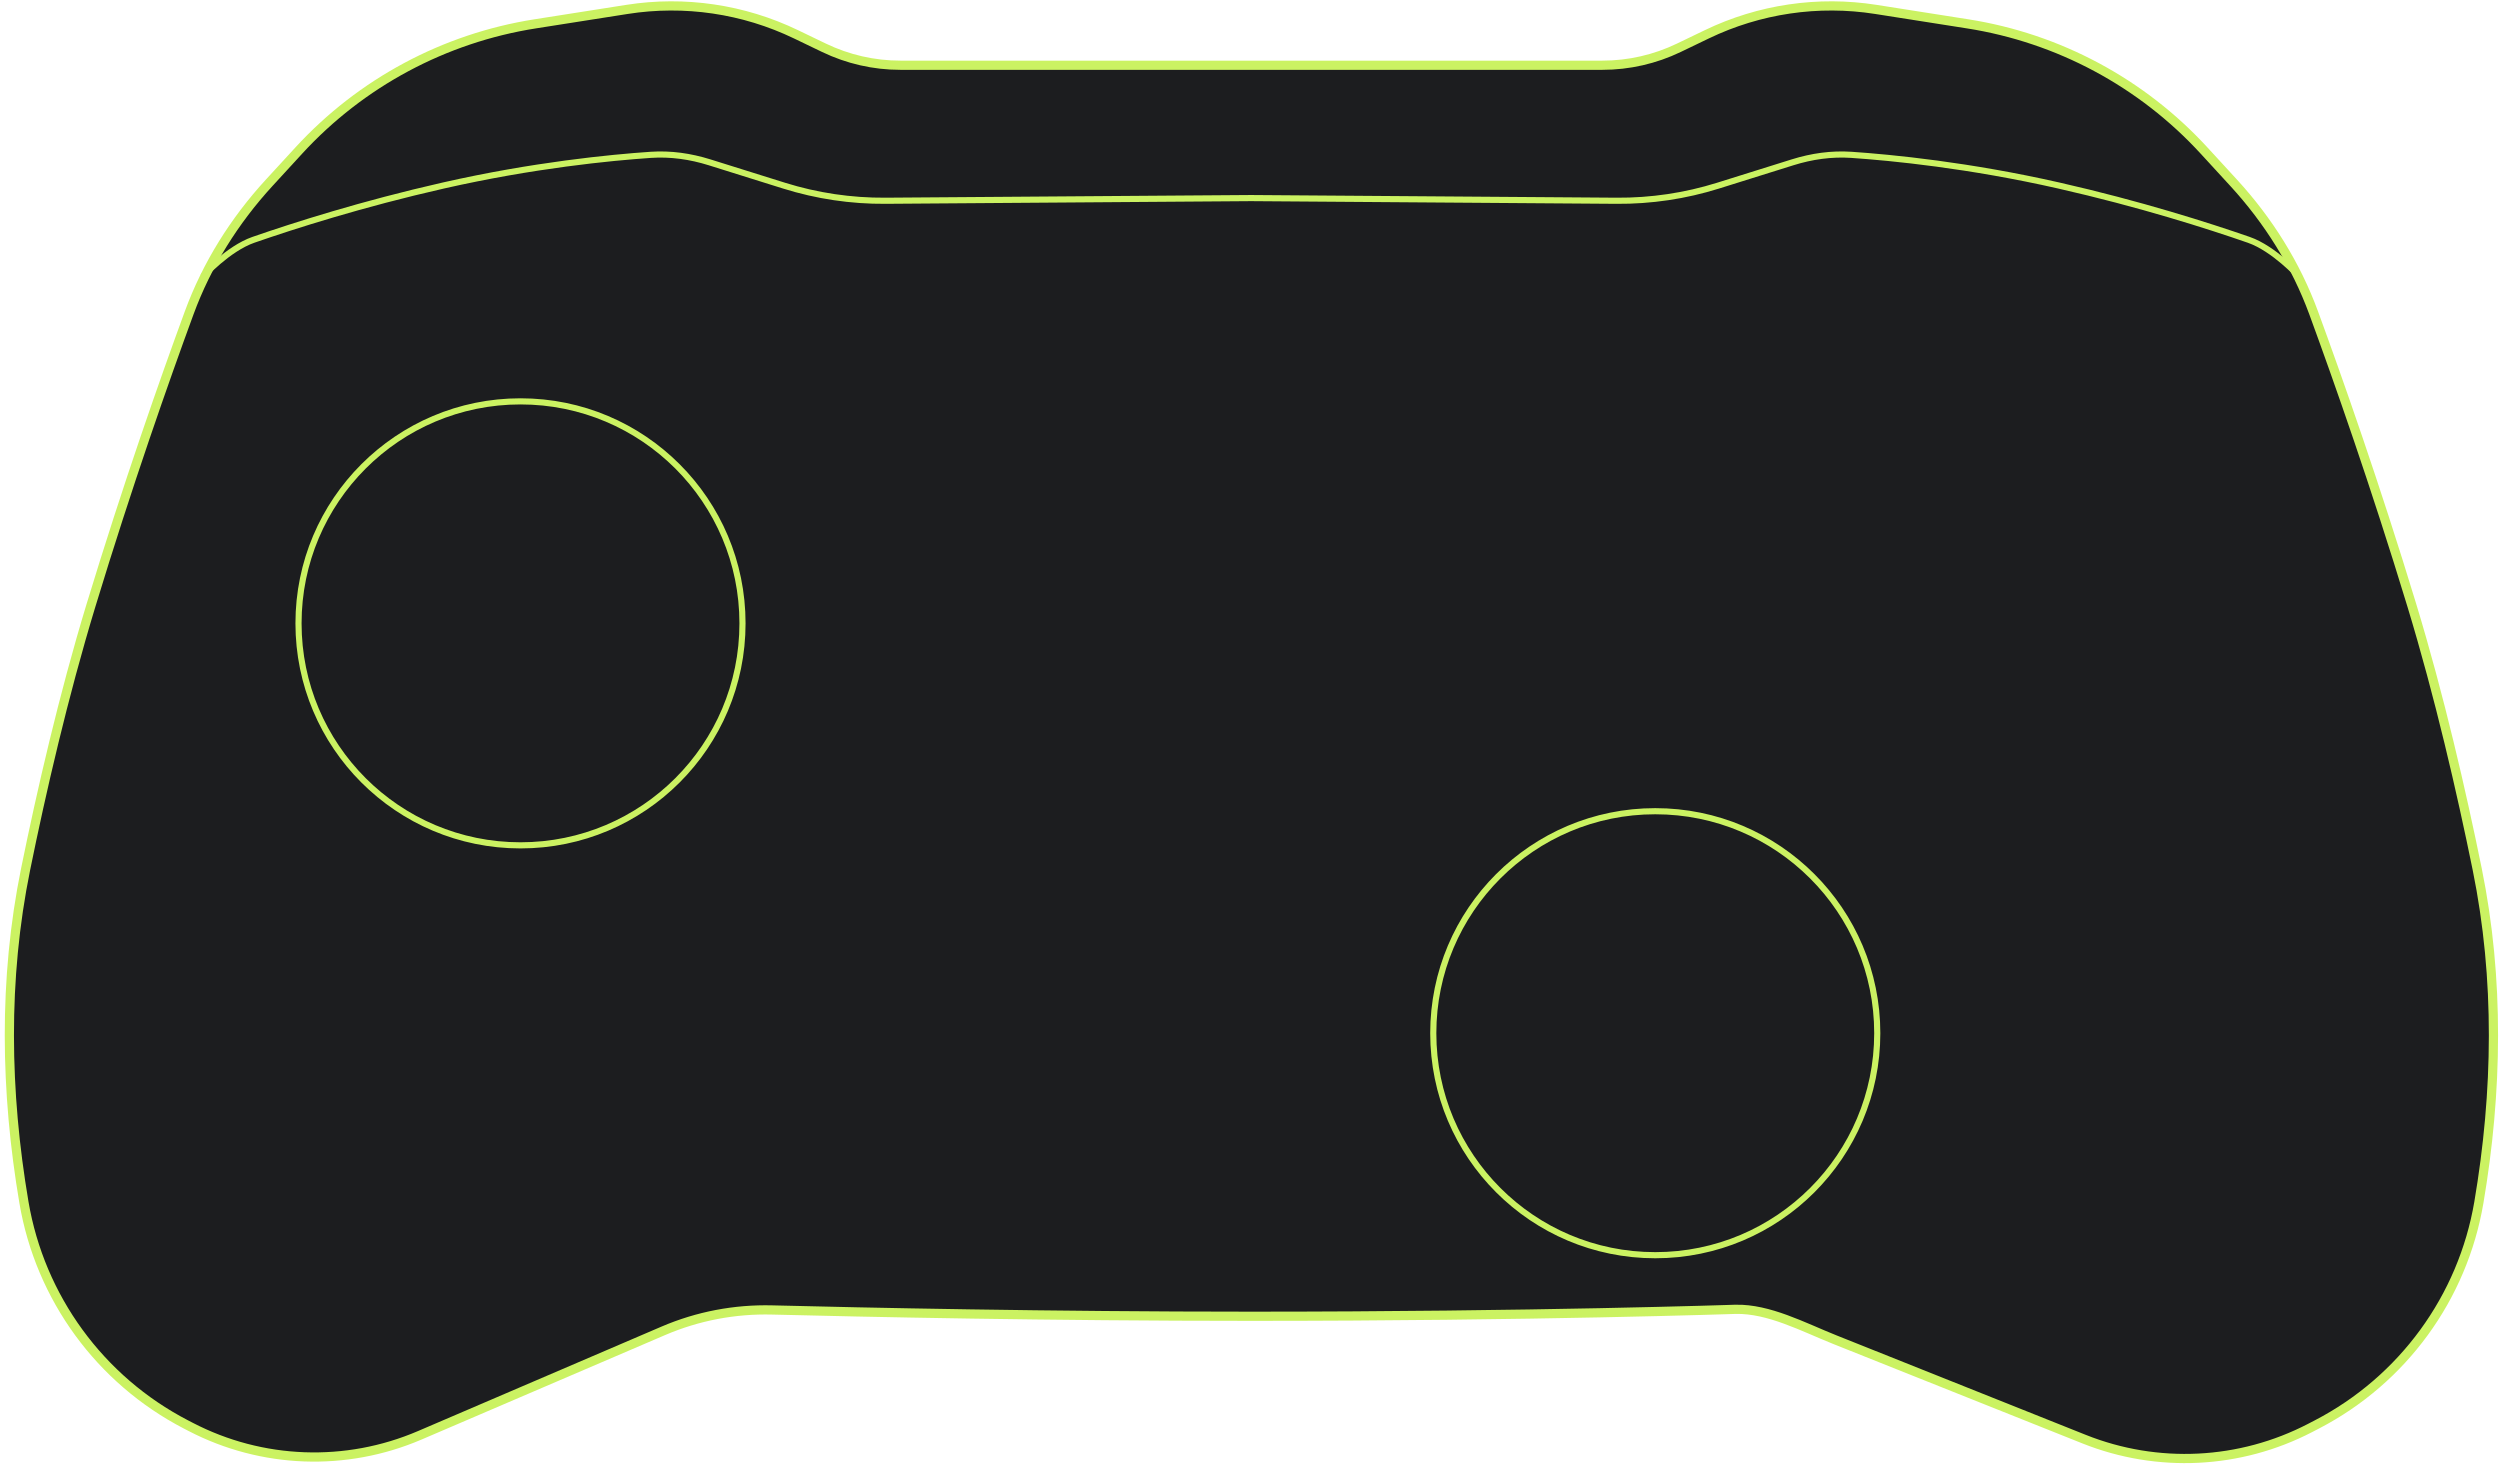 <svg width="815" height="483" viewBox="0 0 815 483" fill="none" xmlns="http://www.w3.org/2000/svg">
<path d="M204.407 3.065C223.169 0.114 242.385 2.947 259.498 11.186L268.616 15.576C276.398 19.323 284.894 21.268 293.53 21.268H522.36C530.996 21.268 539.523 19.322 547.304 15.576L556.421 11.186C573.534 2.947 592.75 0.114 611.512 3.065L641.484 7.78C671.083 12.436 698.23 26.987 718.495 49.058L728.143 59.567C739.478 71.913 748.471 86.243 754.253 102.003C762.157 123.546 774.299 158.012 786.257 197.335C795.266 226.96 802.415 258.038 807.57 283.364C814.864 319.2 814.222 356.003 808.112 391.991C802.838 423.049 783.302 449.836 755.341 464.349L753.094 465.515C730.238 477.378 703.35 478.711 679.433 469.166L598.256 436.767C592.865 434.615 587.64 432.134 582.11 430.12C576.663 428.136 571.244 426.74 565.873 426.831L565.872 426.832C565.864 426.832 565.851 426.832 565.835 426.833C565.803 426.834 565.755 426.835 565.691 426.837C565.563 426.842 565.373 426.848 565.121 426.856C564.616 426.873 563.863 426.897 562.874 426.928C560.894 426.99 557.964 427.079 554.161 427.186C546.554 427.399 535.452 427.683 521.472 427.967C493.511 428.535 454.033 429.103 407.959 429.103C342.309 429.103 281.371 427.799 251.753 427.049C239.563 426.741 227.471 429.034 216.269 433.839L136.824 467.917C112.78 478.23 85.379 477.222 62.159 465.169L60.579 464.349C32.618 449.836 13.082 423.049 7.808 391.991C1.698 356.003 1.056 319.2 8.35 283.364C13.505 258.038 20.654 226.96 29.663 197.335C41.62 158.012 53.763 123.546 61.666 102.003C67.448 86.243 76.441 71.913 87.776 59.567L97.424 49.058C117.689 26.987 144.837 12.436 174.436 7.78L204.407 3.065Z" fill="#1C1D1F" stroke="#CBF262" stroke-width="3"/>
<circle cx="539.617" cy="336.825" r="72.37" stroke="#CBF262" stroke-width="2"/>
<circle cx="169.684" cy="203.214" r="72.37" stroke="#CBF262" stroke-width="2"/>
<path d="M66.126 90.107C66.126 90.107 74.336 81.055 82.595 78.186C95.795 73.602 118.046 66.488 144.564 60.471C173.813 53.834 198.986 51.374 212.151 50.477C218.633 50.036 225.094 50.969 231.294 52.91L255.592 60.518C266.29 63.867 277.444 65.531 288.654 65.448L407.845 64.573L527.037 65.448C538.247 65.531 549.401 63.867 560.099 60.518L584.397 52.91C590.597 50.969 597.058 50.036 603.54 50.477C616.705 51.374 641.878 53.834 671.126 60.471C697.644 66.488 719.896 73.602 733.096 78.186C741.355 81.055 749.565 90.107 749.565 90.107" stroke="#CBF262" stroke-width="2"/>
</svg>
